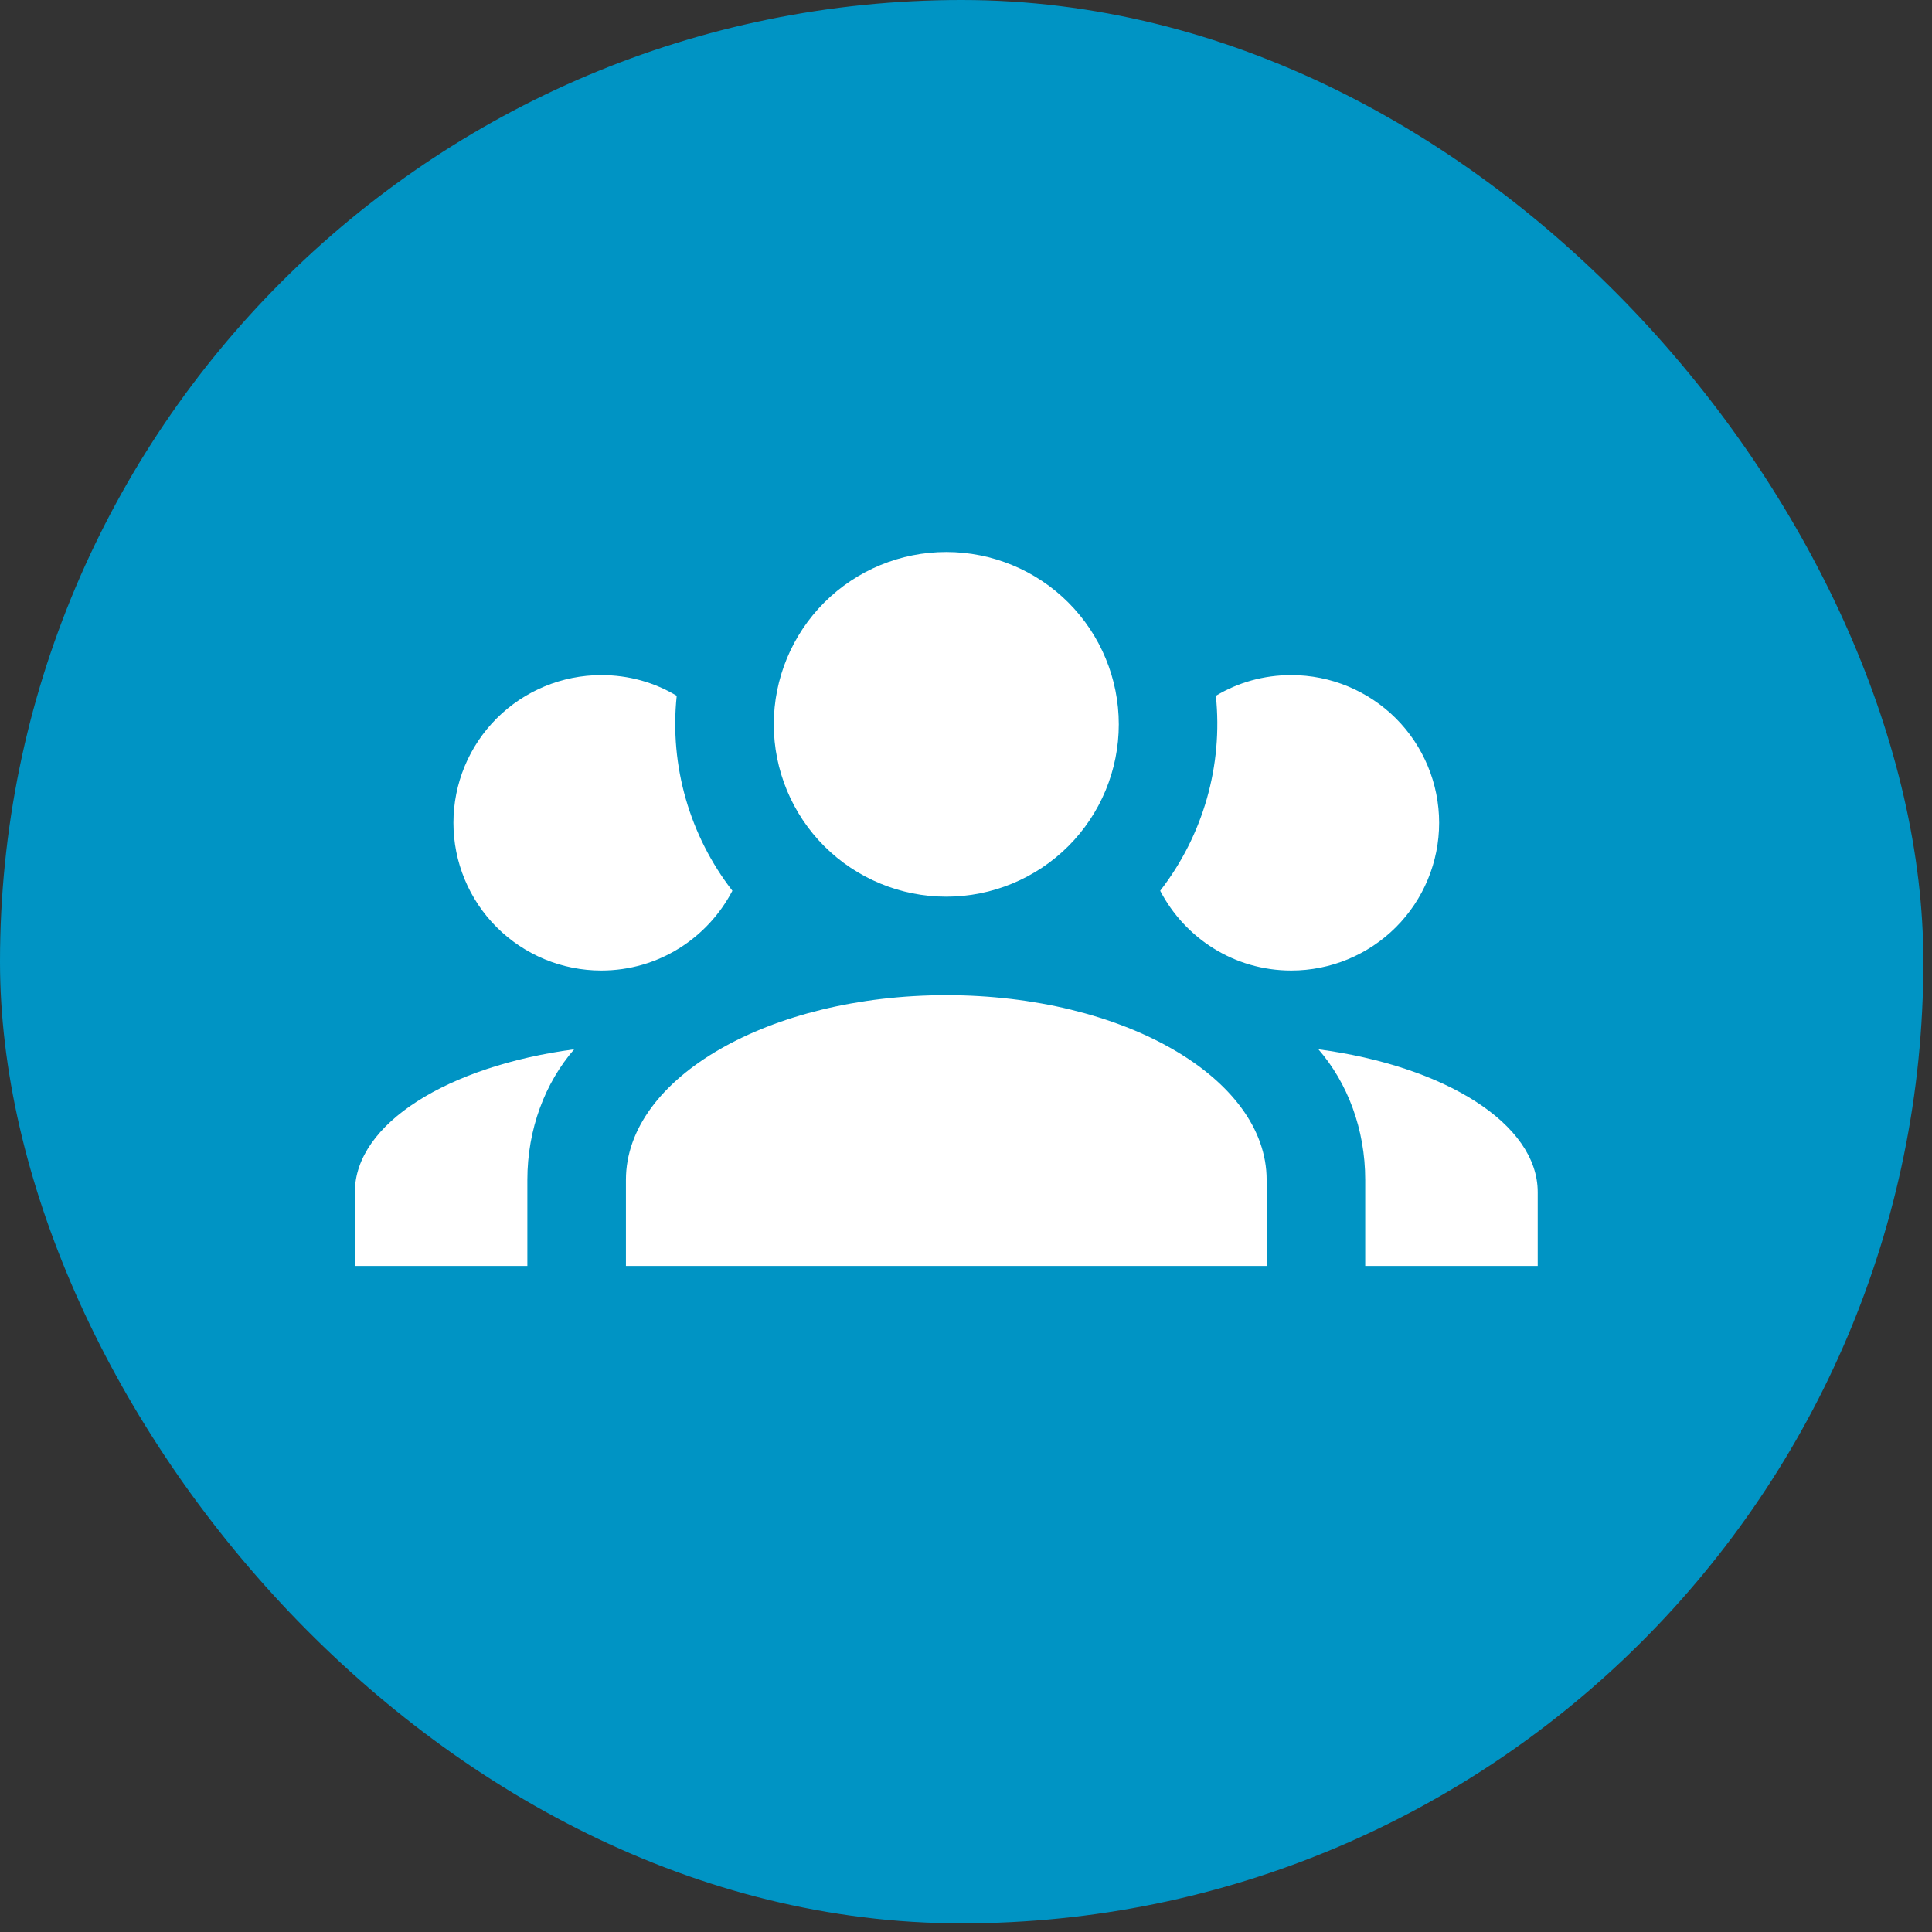 <svg width="49" height="49" viewBox="0 0 49 49" fill="none" xmlns="http://www.w3.org/2000/svg">
<rect x="0" y="0" width="49" height="49" fill="#333333" stroke="none"/>
<rect width="48.781" height="48.781" rx="24.39" fill="#0094C4"/>
<path d="M24 14C25.16 14 26.273 14.46 27.094 15.28C27.914 16.1 28.375 17.212 28.375 18.371C28.375 19.53 27.914 20.642 27.094 21.462C26.273 22.281 25.16 22.742 24 22.742C22.84 22.742 21.727 22.281 20.906 21.462C20.086 20.642 19.625 19.53 19.625 18.371C19.625 17.212 20.086 16.1 20.906 15.28C21.727 14.46 22.84 14 24 14ZM15.25 17.122C15.95 17.122 16.6 17.309 17.163 17.647C16.975 19.433 17.5 21.206 18.575 22.592C17.95 23.791 16.7 24.615 15.25 24.615C14.255 24.615 13.302 24.22 12.598 23.518C11.895 22.815 11.5 21.862 11.5 20.869C11.5 19.875 11.895 18.922 12.598 18.219C13.302 17.517 14.255 17.122 15.25 17.122ZM32.75 17.122C33.745 17.122 34.698 17.517 35.402 18.219C36.105 18.922 36.5 19.875 36.5 20.869C36.5 21.862 36.105 22.815 35.402 23.518C34.698 24.22 33.745 24.615 32.75 24.615C31.3 24.615 30.05 23.791 29.425 22.592C30.515 21.186 31.021 19.415 30.837 17.647C31.4 17.309 32.05 17.122 32.75 17.122ZM15.875 29.923C15.875 27.338 19.512 25.24 24 25.24C28.488 25.24 32.125 27.338 32.125 29.923V32.108H15.875V29.923ZM9 32.108V30.235C9 28.499 11.363 27.038 14.562 26.613C13.825 27.462 13.375 28.636 13.375 29.923V32.108H9ZM39 32.108H34.625V29.923C34.625 28.636 34.175 27.462 33.438 26.613C36.638 27.038 39 28.499 39 30.235V32.108Z" fill="white"/>
</svg>
